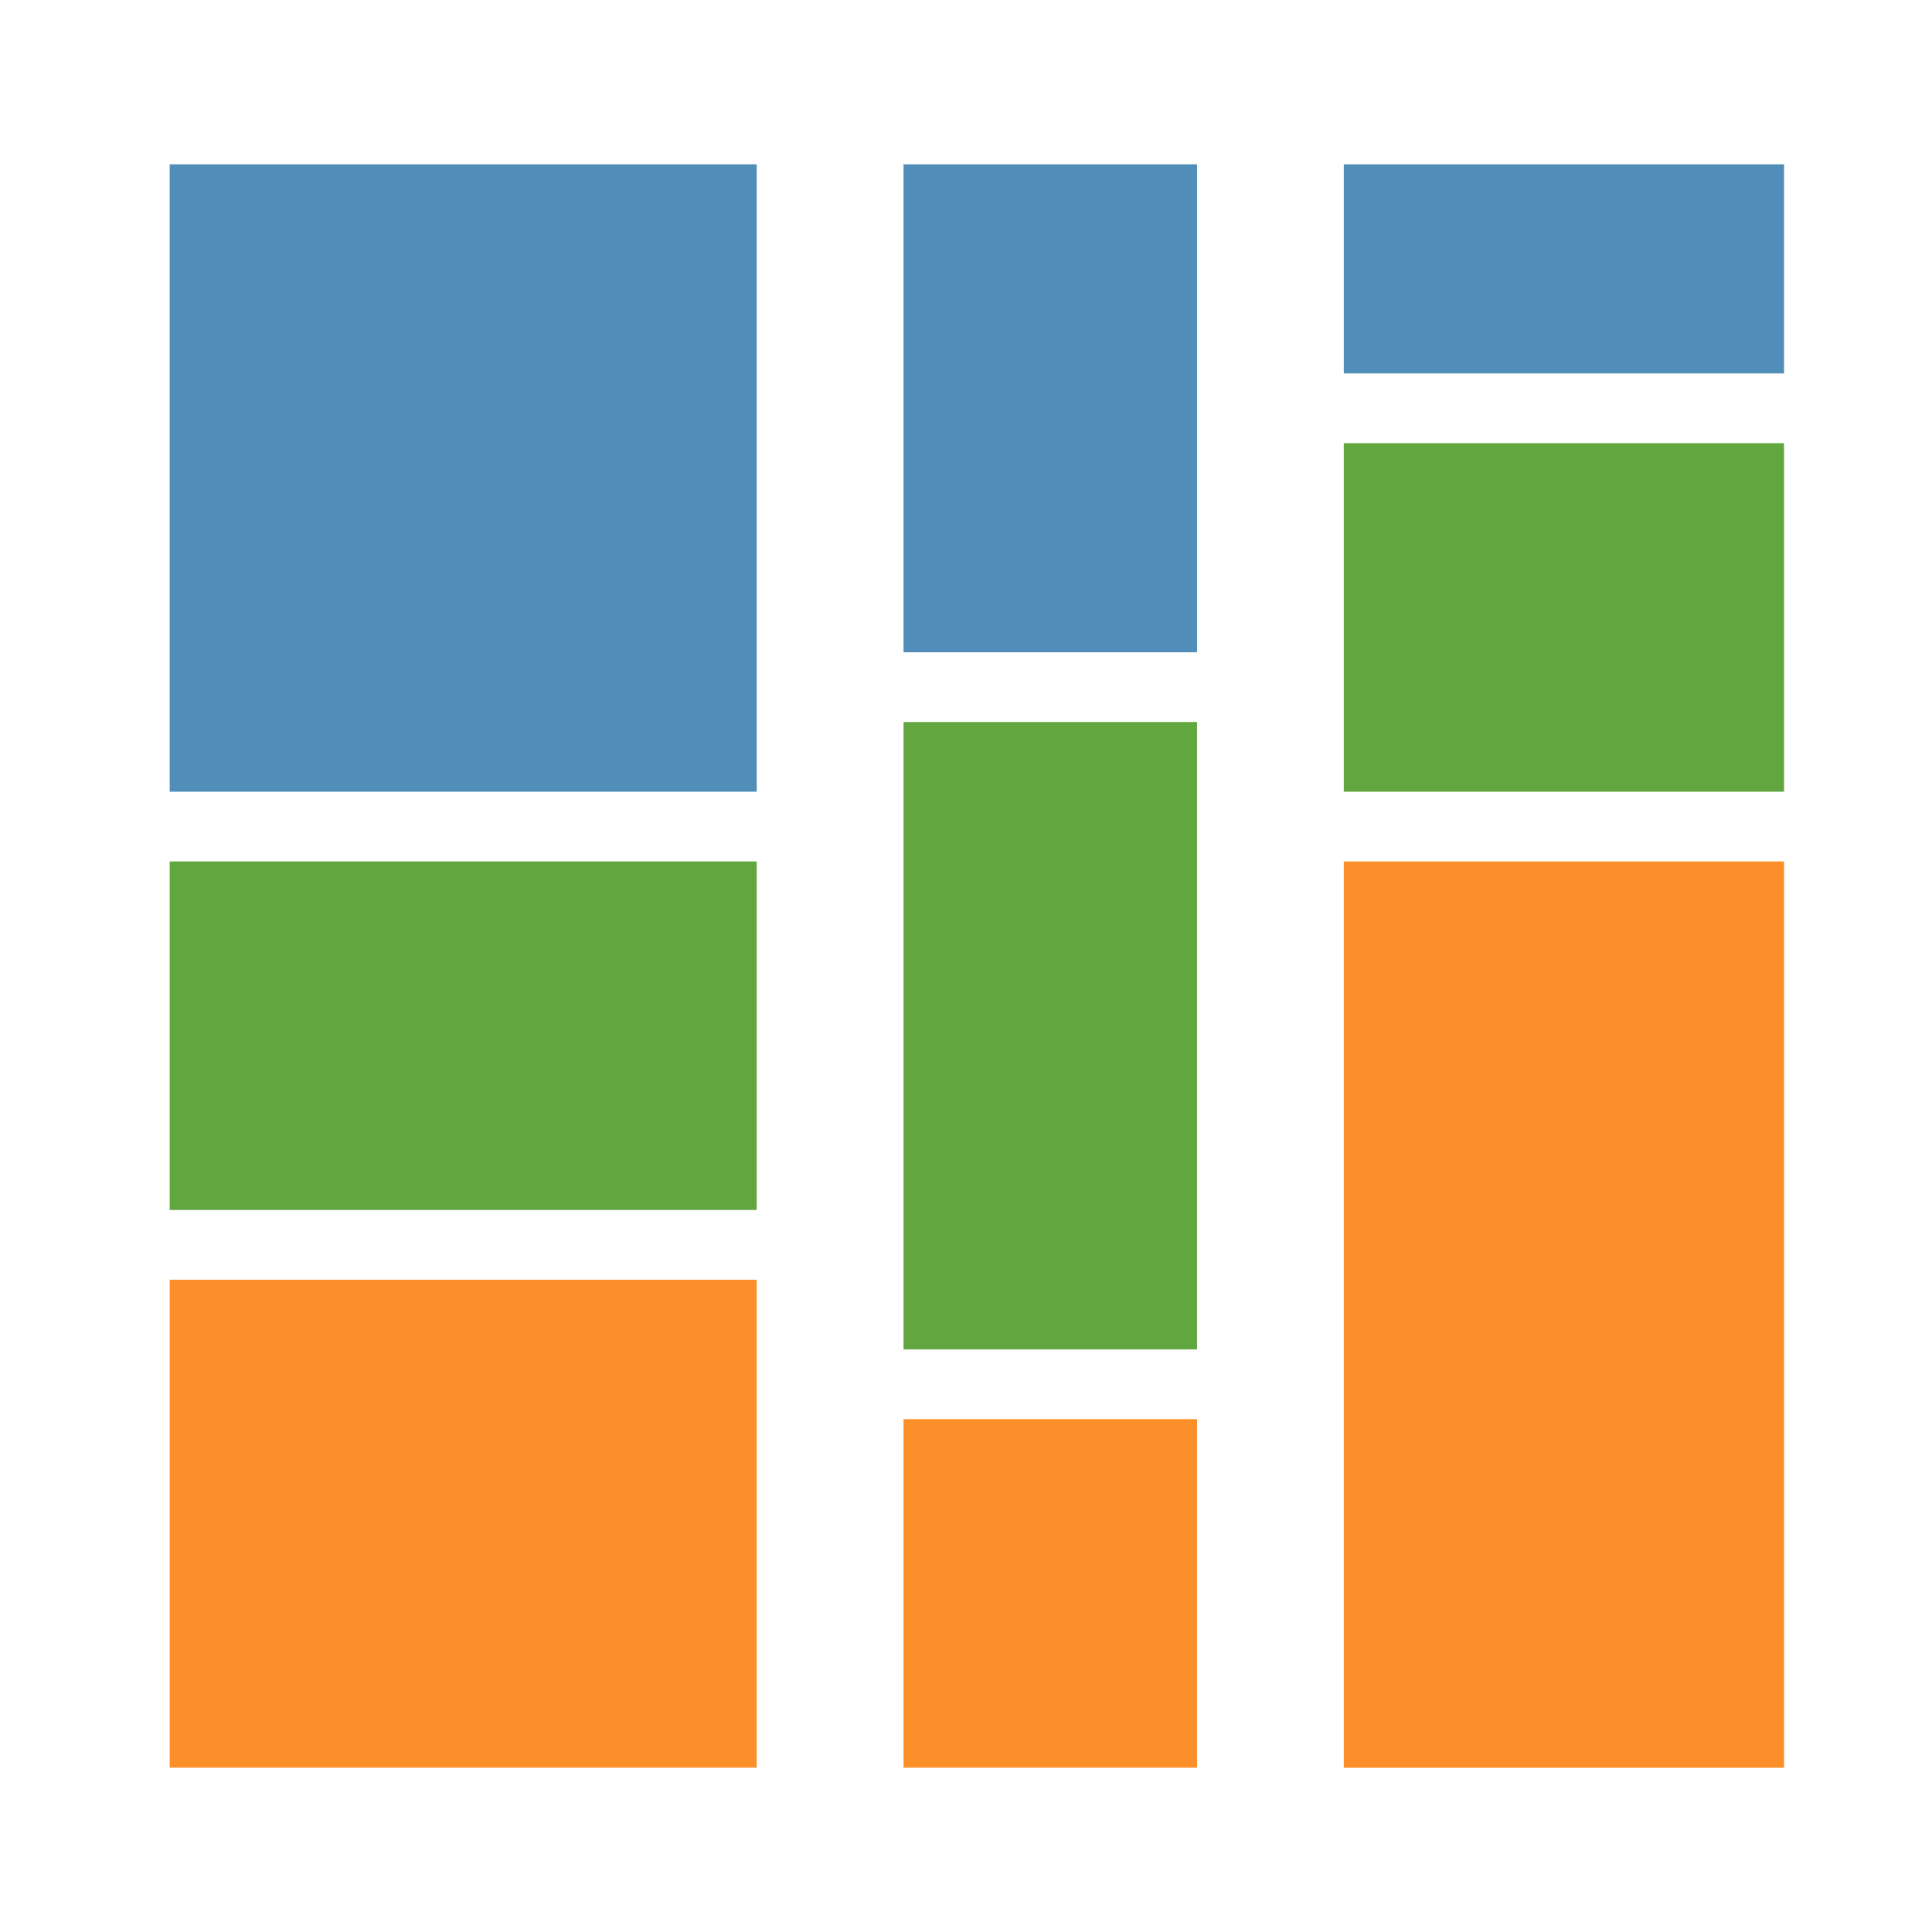 <?xml version="1.0" encoding="UTF-8" standalone="no"?>
<!-- Generator: Adobe Illustrator 15.1.0, SVG Export Plug-In . SVG Version: 6.00 Build 0)  -->

<svg
   xmlns:dc="http://purl.org/dc/elements/1.1/"
   xmlns:cc="http://creativecommons.org/ns#"
   xmlns:rdf="http://www.w3.org/1999/02/22-rdf-syntax-ns#"
   xmlns:svg="http://www.w3.org/2000/svg"
   xmlns="http://www.w3.org/2000/svg"
   xmlns:sodipodi="http://sodipodi.sourceforge.net/DTD/sodipodi-0.dtd"
   xmlns:inkscape="http://www.inkscape.org/namespaces/inkscape"
   version="1.1"
   id="Layer_1"
   x="0px"
   y="0px"
   width="24px"
   height="24px"
   viewBox="88 88 24 24"
   enable-background="new 88 88 24 24"
   xml:space="preserve"
   sodipodi:docname="chart-mekko.svg"
   inkscape:version="0.92.4 (5da689c313, 2019-01-14)"><defs
   id="defs849">
	
	
	
	
</defs><sodipodi:namedview
   pagecolor="#ffffff"
   bordercolor="#666666"
   borderopacity="1"
   objecttolerance="10"
   gridtolerance="10"
   guidetolerance="10"
   inkscape:pageopacity="0"
   inkscape:pageshadow="2"
   inkscape:window-width="1920"
   inkscape:window-height="1057"
   id="namedview847"
   showgrid="false"
   inkscape:zoom="37"
   inkscape:cx="8.7098464"
   inkscape:cy="12"
   inkscape:window-x="-8"
   inkscape:window-y="-8"
   inkscape:window-maximized="1"
   inkscape:current-layer="Layer_1" />


<rect
   style="fill:#518db9;stroke-width:0.889"
   x="90.108"
   y="90.041"
   width="7.292"
   height="7.794"
   id="rect848" /><rect
   style="fill:#62a640;stroke-width:0.889"
   x="90.108"
   y="98.701"
   width="7.292"
   height="4.33"
   id="rect850" /><rect
   style="fill:#fc8f2a;stroke-width:0.889"
   x="90.108"
   y="103.897"
   width="7.292"
   height="6.062"
   id="rect852" /><rect
   style="fill:#518db9;stroke-width:0.889"
   x="99.224"
   y="90.041"
   width="3.646"
   height="6.062"
   id="rect854" /><rect
   style="fill:#62a640;stroke-width:0.889"
   x="99.224"
   y="96.969"
   width="3.646"
   height="7.794"
   id="rect856" /><rect
   style="fill:#fc8f2a;stroke-width:0.889"
   x="99.224"
   y="105.629"
   width="3.646"
   height="4.33"
   id="rect858" /><rect
   style="fill:#fc8f2a;stroke-width:0.889"
   x="104.693"
   y="98.701"
   width="5.469"
   height="11.259"
   id="rect860" /><rect
   style="fill:#62a640;stroke-width:0.889"
   x="104.693"
   y="93.505"
   width="5.469"
   height="4.33"
   id="rect862" /><rect
   style="fill:#518db9;stroke-width:0.889"
   x="104.693"
   y="90.041"
   width="5.469"
   height="2.598"
   id="rect864" /></svg>